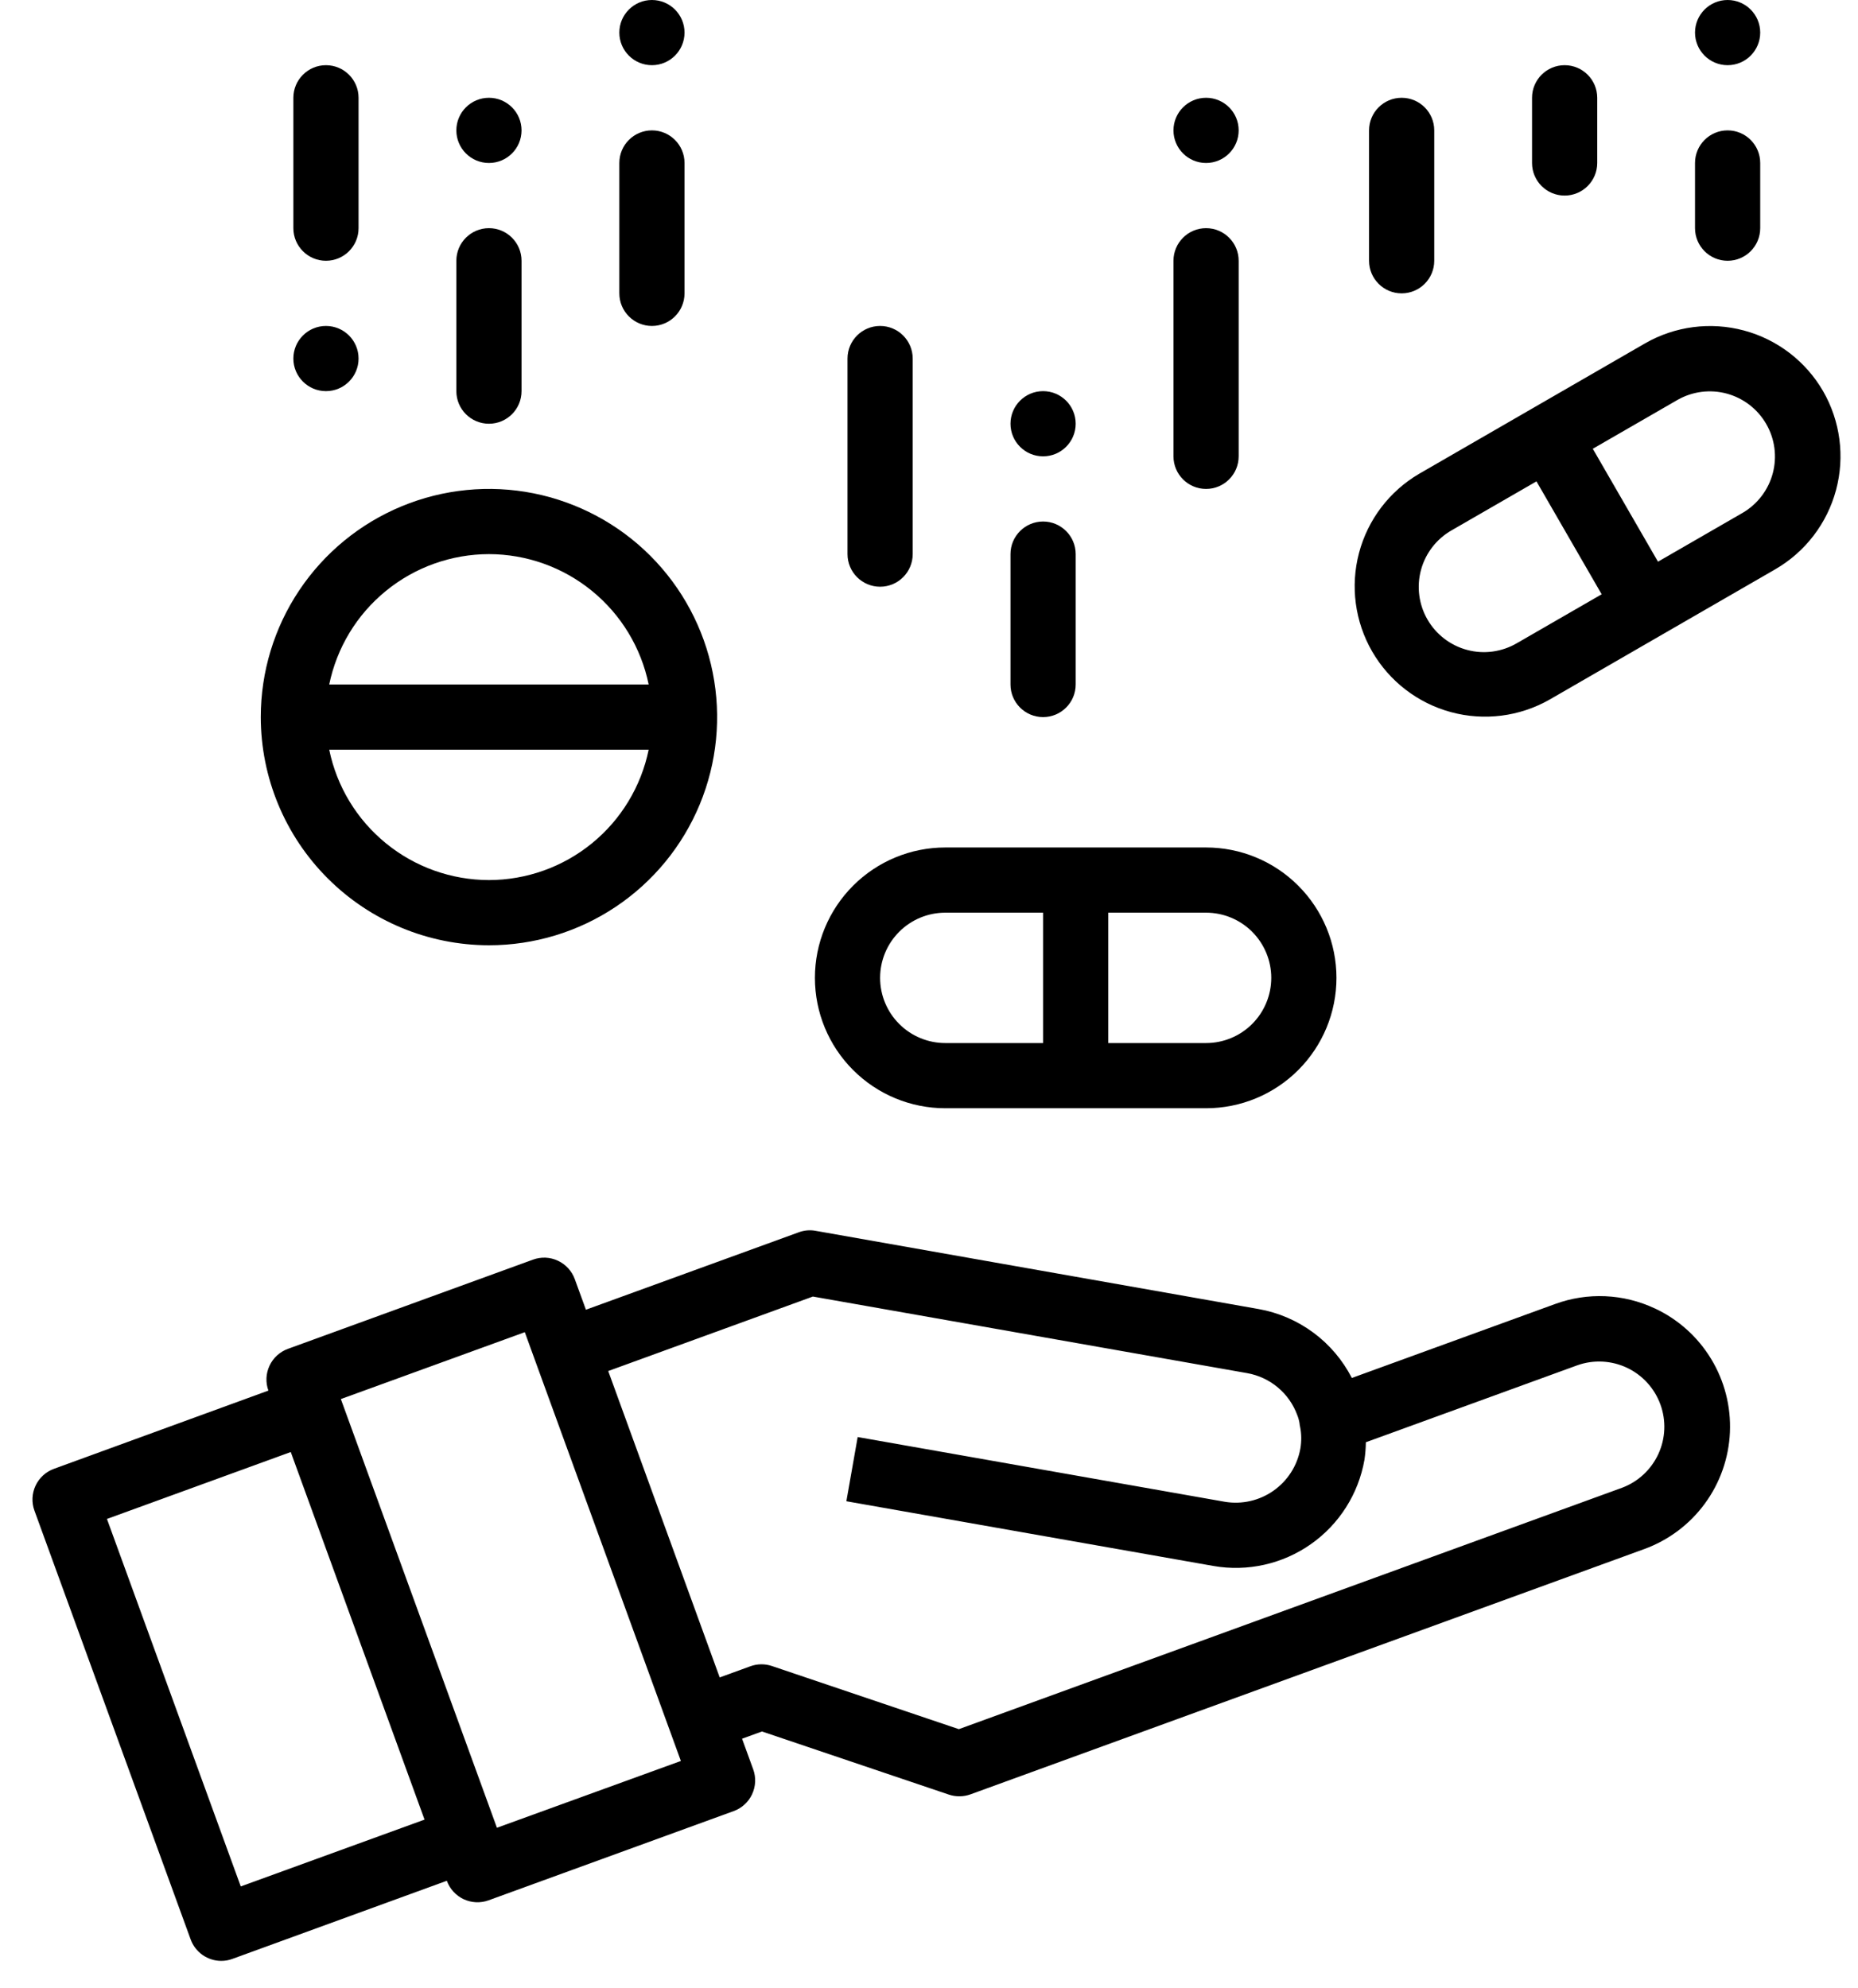 <svg width="57" height="61" viewBox="0 0 57 61" fill="none" xmlns="http://www.w3.org/2000/svg">
<path d="M50.765 40.141C50.289 39.917 49.774 39.79 49.249 39.767C48.724 39.744 48.2 39.825 47.707 40.006L41.472 42.275C41.19 41.726 40.786 41.249 40.289 40.882C39.792 40.515 39.218 40.268 38.61 40.16L25.02 37.76C24.848 37.728 24.67 37.744 24.506 37.805L17.975 40.181L17.633 39.242C17.542 38.993 17.356 38.79 17.116 38.678C16.997 38.622 16.869 38.59 16.737 38.584C16.606 38.579 16.475 38.599 16.352 38.644L8.834 41.381C8.71 41.426 8.597 41.495 8.5 41.583C8.403 41.672 8.324 41.779 8.269 41.897C8.213 42.016 8.181 42.145 8.175 42.276C8.169 42.408 8.189 42.539 8.234 42.662L1.656 45.062C1.532 45.107 1.419 45.175 1.322 45.264C1.225 45.353 1.146 45.459 1.091 45.578C1.035 45.697 1.003 45.826 0.997 45.957C0.991 46.089 1.011 46.22 1.056 46.343L5.849 59.5C5.919 59.693 6.047 59.859 6.215 59.977C6.383 60.095 6.583 60.158 6.788 60.158C6.905 60.158 7.02 60.138 7.13 60.097L13.708 57.7C13.753 57.824 13.821 57.937 13.91 58.034C13.998 58.131 14.105 58.21 14.224 58.266C14.343 58.321 14.472 58.353 14.603 58.359C14.734 58.365 14.865 58.345 14.989 58.3L22.507 55.563C22.63 55.519 22.744 55.45 22.841 55.361C22.938 55.273 23.017 55.166 23.072 55.047C23.128 54.928 23.16 54.799 23.166 54.668C23.172 54.537 23.152 54.406 23.107 54.282L22.765 53.342L23.376 53.12L29.11 55.057C29.326 55.129 29.559 55.126 29.773 55.049L32.591 54.023L50.445 47.523C51.188 47.252 51.834 46.767 52.301 46.13C52.769 45.492 53.036 44.73 53.071 43.94C53.105 43.15 52.905 42.368 52.495 41.692C52.085 41.015 51.484 40.476 50.768 40.141H50.765ZM7.386 57.874L3.281 46.6L8.92 44.547L10.972 50.186L13.024 55.824L7.386 57.874ZM15.245 56.074L10.457 42.922L16.1 40.87L16.441 41.809L17.622 45.053L20.888 54.025L15.245 56.074ZM49.759 45.644L29.415 53.049L23.681 51.112C23.466 51.039 23.232 51.042 23.019 51.12L22.079 51.462L18.659 42.062L24.938 39.777L38.263 42.127C38.61 42.189 38.935 42.341 39.205 42.568C39.475 42.795 39.68 43.089 39.8 43.42C39.831 43.498 39.854 43.58 39.867 43.663C39.867 43.698 39.877 43.734 39.884 43.769C39.929 43.992 39.931 44.222 39.892 44.446C39.797 44.968 39.5 45.431 39.066 45.735C38.632 46.04 38.096 46.161 37.573 46.073L26.312 44.087L25.965 46.057L37.224 48.042C38.27 48.225 39.347 47.984 40.216 47.373C41.085 46.762 41.676 45.831 41.859 44.784C41.885 44.606 41.9 44.427 41.902 44.247L48.392 41.885C48.889 41.709 49.436 41.737 49.913 41.962C50.389 42.187 50.758 42.592 50.938 43.087C51.119 43.583 51.096 44.13 50.875 44.608C50.654 45.087 50.253 45.46 49.759 45.644Z" fill="black"/>
<path d="M15 29C16.384 29 17.738 28.59 18.889 27.82C20.04 27.051 20.937 25.958 21.467 24.679C21.997 23.4 22.136 21.992 21.865 20.634C21.595 19.276 20.929 18.029 19.95 17.05C18.971 16.071 17.723 15.405 16.366 15.134C15.008 14.864 13.6 15.003 12.321 15.533C11.042 16.063 9.949 16.96 9.18 18.111C8.41 19.262 8 20.616 8 22C8.002 23.856 8.74 25.635 10.053 26.947C11.365 28.26 13.144 28.998 15 29ZM15 27C13.848 26.998 12.731 26.6 11.839 25.871C10.946 25.143 10.332 24.129 10.1 23H19.9C19.668 24.129 19.054 25.143 18.161 25.871C17.269 26.6 16.152 26.998 15 27ZM15 17C16.152 17.002 17.269 17.4 18.161 18.129C19.054 18.857 19.668 19.871 19.9 21H10.1C10.332 19.871 10.946 18.857 11.839 18.129C12.731 17.4 13.848 17.002 15 17Z" fill="black"/>
<path d="M29 34H37C38.061 34 39.078 33.579 39.828 32.828C40.578 32.078 41 31.061 41 30C41 28.939 40.578 27.922 39.828 27.172C39.078 26.421 38.061 26 37 26H29C27.939 26 26.922 26.421 26.172 27.172C25.421 27.922 25 28.939 25 30C25 31.061 25.421 32.078 26.172 32.828C26.922 33.579 27.939 34 29 34ZM39 30C39 30.53 38.789 31.039 38.414 31.414C38.039 31.789 37.53 32 37 32H34V28H37C37.53 28 38.039 28.211 38.414 28.586C38.789 28.961 39 29.47 39 30ZM29 28H32V32H29C28.469 32 27.961 31.789 27.586 31.414C27.211 31.039 27 30.53 27 30C27 29.47 27.211 28.961 27.586 28.586C27.961 28.211 28.469 28 29 28Z" fill="black"/>
<path d="M55.929 12C55.397 11.082 54.523 10.413 53.499 10.139C52.474 9.865 51.383 10.007 50.464 10.536L43.536 14.536C42.625 15.07 41.962 15.943 41.692 16.964C41.422 17.985 41.567 19.072 42.095 19.987C42.623 20.901 43.491 21.57 44.511 21.847C45.53 22.124 46.618 21.986 47.536 21.464L54.464 17.464C55.382 16.933 56.051 16.059 56.326 15.035C56.601 14.01 56.458 12.919 55.929 12ZM46.536 19.732C46.308 19.865 46.057 19.952 45.795 19.988C45.534 20.024 45.268 20.008 45.013 19.94C44.758 19.873 44.519 19.755 44.309 19.595C44.1 19.435 43.924 19.235 43.792 19.006C43.66 18.778 43.575 18.526 43.541 18.264C43.507 18.003 43.525 17.737 43.594 17.483C43.663 17.228 43.782 16.99 43.944 16.781C44.105 16.573 44.307 16.398 44.536 16.268L47.136 14.768L49.136 18.232L46.536 19.732ZM53.464 15.732L50.864 17.232L48.864 13.768L51.464 12.268C51.923 12.007 52.467 11.938 52.976 12.076C53.486 12.215 53.92 12.549 54.184 13.007C54.449 13.464 54.521 14.007 54.386 14.518C54.251 15.028 53.919 15.465 53.464 15.732Z" fill="black"/>
<path d="M16 12V8C16 7.448 15.552 7 15 7C14.448 7 14 7.448 14 8V12C14 12.552 14.448 13 15 13C15.552 13 16 12.552 16 12Z" fill="black"/>
<path d="M14 4C14 4.552 14.448 5 15 5C15.552 5 16 4.552 16 4C16 3.448 15.552 3 15 3C14.448 3 14 3.448 14 4Z" fill="black"/>
<path d="M21 9V5C21 4.448 20.552 4 20 4C19.448 4 19 4.448 19 5V9C19 9.552 19.448 10 20 10C20.552 10 21 9.552 21 9Z" fill="black"/>
<path d="M19 1C19 1.552 19.448 2 20 2C20.552 2 21 1.552 21 1C21 0.448 20.552 0 20 0C19.448 0 19 0.448 19 1Z" fill="black"/>
<path d="M11 7V3C11 2.448 10.552 2 10 2C9.448 2 9 2.448 9 3V7C9 7.552 9.448 8 10 8C10.552 8 11 7.552 11 7Z" fill="black"/>
<path d="M9 11C9 11.552 9.448 12 10 12C10.552 12 11 11.552 11 11C11 10.448 10.552 10 10 10C9.448 10 9 10.448 9 11Z" fill="black"/>
<path d="M33 21V17C33 16.448 32.552 16 32 16C31.448 16 31 16.448 31 17V21C31 21.552 31.448 22 32 22C32.552 22 33 21.552 33 21Z" fill="black"/>
<path d="M31 13C31 13.552 31.448 14 32 14C32.552 14 33 13.552 33 13C33 12.448 32.552 12 32 12C31.448 12 31 12.448 31 13Z" fill="black"/>
<path d="M28 17V11C28 10.448 27.552 10 27 10C26.448 10 26 10.448 26 11V17C26 17.552 26.448 18 27 18C27.552 18 28 17.552 28 17Z" fill="black"/>
<path d="M38 14V8C38 7.448 37.552 7 37 7C36.448 7 36 7.448 36 8V14C36 14.552 36.448 15 37 15C37.552 15 38 14.552 38 14Z" fill="black"/>
<path d="M36 4C36 4.552 36.448 5 37 5C37.552 5 38 4.552 38 4C38 3.448 37.552 3 37 3C36.448 3 36 3.448 36 4Z" fill="black"/>
<path d="M54 7V5C54 4.448 53.552 4 53 4C52.448 4 52 4.448 52 5V7C52 7.552 52.448 8 53 8C53.552 8 54 7.552 54 7Z" fill="black"/>
<path d="M49 5V3C49 2.448 48.552 2 48 2C47.448 2 47 2.448 47 3V5C47 5.552 47.448 6 48 6C48.552 6 49 5.552 49 5Z" fill="black"/>
<path d="M44 8V4C44 3.448 43.552 3 43 3C42.448 3 42 3.448 42 4V8C42 8.552 42.448 9 43 9C43.552 9 44 8.552 44 8Z" fill="black"/>
<path d="M52 1C52 1.552 52.448 2 53 2C53.552 2 54 1.552 54 1C54 0.448 53.552 0 53 0C52.448 0 52 0.448 52 1Z" fill="black"/>
</svg>
